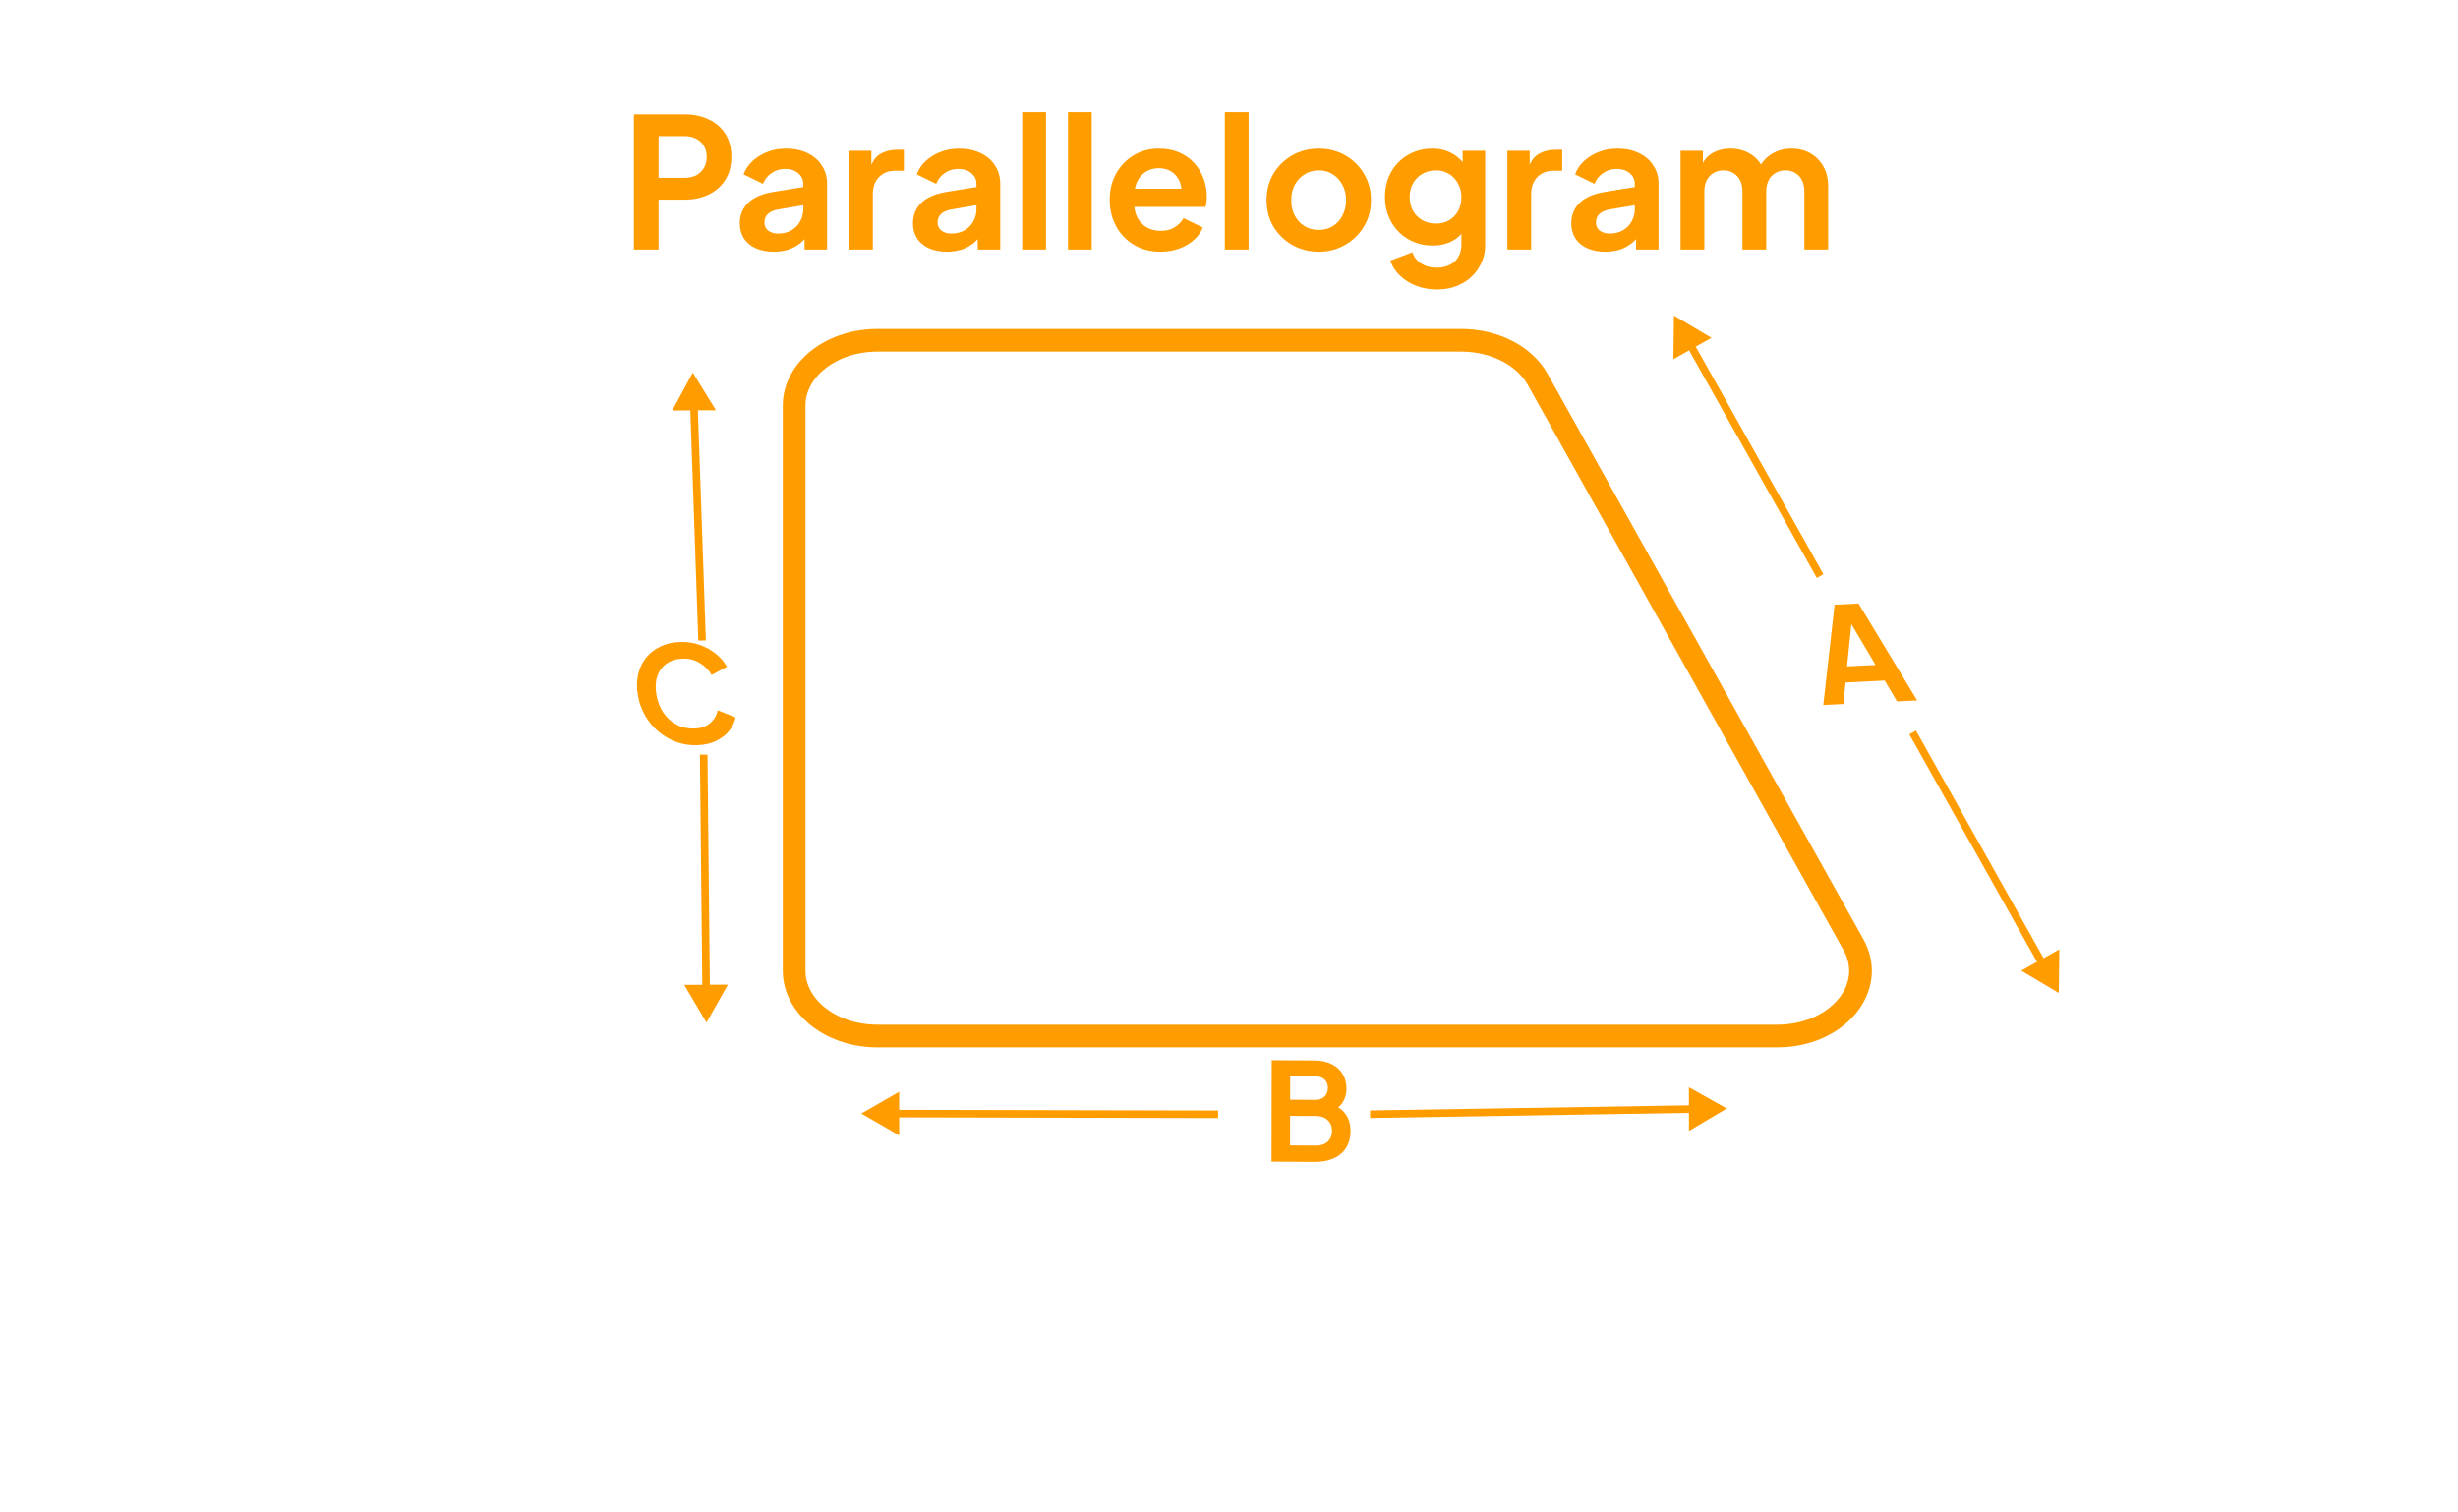 <svg width="325" height="200" viewBox="0 0 325 200" fill="none" xmlns="http://www.w3.org/2000/svg">
<path d="M241.08 93.23L242.574 79.962L245.738 79.807L253.485 92.62L250.825 92.751L249.2 89.997L244.022 90.252L243.723 93.1L241.08 93.23ZM244.22 88.117L247.995 87.931L244.209 81.547L244.892 81.513L244.22 88.117Z" fill="#FF9C00"/>
<path d="M272.216 131.307L272.288 125.534L267.252 128.359L272.216 131.307ZM252.889 96.854L252.453 97.099L269.578 127.627L270.015 127.383L270.451 127.138L253.325 96.609L252.889 96.854Z" fill="#FF9C00"/>
<path d="M221.331 41.727L226.295 44.675L221.259 47.5L221.331 41.727ZM240.658 76.18L240.222 76.424L223.096 45.896L223.532 45.651L223.968 45.407L241.094 75.935L240.658 76.18Z" fill="#FF9C00"/>
<path d="M92.201 98.539C91.241 98.574 90.325 98.434 89.451 98.121C88.588 97.807 87.799 97.353 87.082 96.76C86.378 96.167 85.787 95.462 85.31 94.646C84.833 93.831 84.51 92.932 84.343 91.95C84.175 90.968 84.182 90.057 84.365 89.218C84.557 88.366 84.901 87.627 85.398 87.002C85.905 86.365 86.537 85.866 87.296 85.505C88.053 85.133 88.911 84.929 89.871 84.895C90.83 84.86 91.715 84.989 92.525 85.281C93.347 85.573 94.067 85.975 94.686 86.488C95.302 86.99 95.778 87.55 96.113 88.168L94.091 89.259C93.726 88.606 93.207 88.077 92.535 87.673C91.861 87.257 91.098 87.064 90.246 87.095C89.407 87.125 88.697 87.347 88.116 87.761C87.547 88.174 87.141 88.731 86.898 89.43C86.668 90.128 86.631 90.939 86.789 91.862C86.947 92.784 87.259 93.588 87.726 94.273C88.203 94.947 88.792 95.467 89.494 95.834C90.209 96.201 90.986 96.369 91.825 96.339C92.676 96.308 93.366 96.069 93.892 95.622C94.417 95.162 94.749 94.597 94.888 93.925L97.255 94.858C97.134 95.493 96.856 96.086 96.419 96.637C95.98 97.177 95.404 97.62 94.691 97.967C93.99 98.314 93.16 98.505 92.201 98.539Z" fill="#FF9C00"/>
<path d="M93.409 135.219L90.47 130.237L96.244 130.204L93.409 135.219ZM93.041 99.787L93.541 99.784L93.862 130.718L93.362 130.72L92.862 130.723L92.541 99.79L93.041 99.787Z" fill="#FF9C00"/>
<path d="M91.6 49.268L88.887 54.283L94.661 54.25L91.6 49.268ZM92.83 84.695L93.33 84.693L92.257 53.764L91.757 53.766L91.257 53.769L92.33 84.698L92.83 84.695Z" fill="#FF9C00"/>
<path d="M168.122 153.61L168.146 140.2L173.798 140.233C174.686 140.238 175.442 140.399 176.065 140.714C176.701 141.018 177.186 141.453 177.521 142.019C177.868 142.573 178.041 143.246 178.039 144.038C178.038 144.65 177.869 145.225 177.532 145.763C177.207 146.289 176.685 146.724 175.964 147.068L175.966 145.934C176.625 146.19 177.147 146.505 177.53 146.879C177.914 147.253 178.183 147.669 178.338 148.126C178.493 148.583 178.57 149.063 178.569 149.567C178.567 150.851 178.139 151.857 177.286 152.584C176.445 153.299 175.274 153.652 173.774 153.643L168.122 153.61ZM170.574 151.464L174.03 151.485C174.666 151.488 175.17 151.317 175.543 150.971C175.927 150.614 176.12 150.141 176.121 149.553C176.122 148.965 175.931 148.49 175.548 148.127C175.177 147.765 174.673 147.582 174.037 147.579L170.581 147.558L170.574 151.464ZM170.585 145.416L173.915 145.436C174.419 145.439 174.821 145.297 175.122 145.011C175.422 144.713 175.573 144.33 175.574 143.862C175.575 143.394 175.425 143.021 175.126 142.743C174.826 142.465 174.425 142.325 173.921 142.322L170.591 142.302L170.585 145.416Z" fill="#FF9C00"/>
<path d="M113.891 147.246L118.888 144.37L118.894 150.144L113.891 147.246ZM161.059 147.349L161.059 147.849L118.392 147.756L118.391 147.256L118.391 146.756L161.058 146.849L161.059 147.349Z" fill="#FF9C00"/>
<path d="M228.315 146.58L223.312 143.774L223.318 149.547L228.315 146.58ZM181.148 147.339L181.149 147.839L223.816 147.152L223.815 146.652L223.814 146.152L181.148 146.839L181.148 147.339Z" fill="#FF9C00"/>
<path d="M193.227 45H116.011C109.93 45 105 48.862 105 53.625V128.375C105 133.139 109.93 137 116.011 137H234.977C242.917 137 248.247 130.616 245.065 124.918L203.315 50.168C201.561 47.029 197.601 45 193.227 45Z" stroke="#FF9C00" stroke-width="3"/>
<path d="M83.814 33V15.12H90.486C91.702 15.12 92.774 15.344 93.702 15.792C94.646 16.224 95.382 16.864 95.91 17.712C96.438 18.544 96.702 19.56 96.702 20.76C96.702 21.944 96.43 22.96 95.886 23.808C95.358 24.64 94.63 25.28 93.702 25.728C92.774 26.176 91.702 26.4 90.486 26.4H87.078V33H83.814ZM87.078 23.52H90.534C91.126 23.52 91.638 23.408 92.07 23.184C92.502 22.944 92.838 22.616 93.078 22.2C93.318 21.784 93.438 21.304 93.438 20.76C93.438 20.2 93.318 19.72 93.078 19.32C92.838 18.904 92.502 18.584 92.07 18.36C91.638 18.12 91.126 18 90.534 18H87.078V23.52ZM102.299 33.288C101.387 33.288 100.595 33.136 99.923 32.832C99.251 32.528 98.731 32.096 98.363 31.536C97.995 30.96 97.811 30.296 97.811 29.544C97.811 28.824 97.971 28.184 98.291 27.624C98.611 27.048 99.107 26.568 99.779 26.184C100.451 25.8 101.299 25.528 102.323 25.368L106.595 24.672V27.072L102.923 27.696C102.299 27.808 101.835 28.008 101.531 28.296C101.227 28.584 101.075 28.96 101.075 29.424C101.075 29.872 101.243 30.232 101.579 30.504C101.931 30.76 102.363 30.888 102.875 30.888C103.531 30.888 104.107 30.752 104.603 30.48C105.115 30.192 105.507 29.8 105.779 29.304C106.067 28.808 106.211 28.264 106.211 27.672V24.312C106.211 23.752 105.987 23.288 105.539 22.92C105.107 22.536 104.531 22.344 103.811 22.344C103.139 22.344 102.539 22.528 102.011 22.896C101.499 23.248 101.123 23.72 100.883 24.312L98.315 23.064C98.571 22.376 98.971 21.784 99.515 21.288C100.075 20.776 100.731 20.376 101.483 20.088C102.235 19.8 103.051 19.656 103.931 19.656C105.003 19.656 105.947 19.856 106.763 20.256C107.579 20.64 108.211 21.184 108.659 21.888C109.123 22.576 109.355 23.384 109.355 24.312V33H106.379V30.768L107.051 30.72C106.715 31.28 106.315 31.752 105.851 32.136C105.387 32.504 104.859 32.792 104.267 33C103.675 33.192 103.019 33.288 102.299 33.288ZM112.261 33V19.944H115.213V22.848L114.973 22.416C115.277 21.44 115.749 20.76 116.389 20.376C117.045 19.992 117.829 19.8 118.741 19.8H119.509V22.584H118.381C117.485 22.584 116.765 22.864 116.221 23.424C115.677 23.968 115.405 24.736 115.405 25.728V33H112.261ZM125.197 33.288C124.285 33.288 123.493 33.136 122.821 32.832C122.149 32.528 121.629 32.096 121.261 31.536C120.893 30.96 120.709 30.296 120.709 29.544C120.709 28.824 120.869 28.184 121.189 27.624C121.509 27.048 122.005 26.568 122.677 26.184C123.349 25.8 124.197 25.528 125.221 25.368L129.493 24.672V27.072L125.821 27.696C125.197 27.808 124.733 28.008 124.429 28.296C124.125 28.584 123.973 28.96 123.973 29.424C123.973 29.872 124.141 30.232 124.477 30.504C124.829 30.76 125.261 30.888 125.773 30.888C126.429 30.888 127.005 30.752 127.501 30.48C128.013 30.192 128.405 29.8 128.677 29.304C128.965 28.808 129.109 28.264 129.109 27.672V24.312C129.109 23.752 128.885 23.288 128.437 22.92C128.005 22.536 127.429 22.344 126.709 22.344C126.037 22.344 125.437 22.528 124.909 22.896C124.397 23.248 124.021 23.72 123.781 24.312L121.213 23.064C121.469 22.376 121.869 21.784 122.413 21.288C122.973 20.776 123.629 20.376 124.381 20.088C125.133 19.8 125.949 19.656 126.829 19.656C127.901 19.656 128.845 19.856 129.661 20.256C130.477 20.64 131.109 21.184 131.557 21.888C132.021 22.576 132.253 23.384 132.253 24.312V33H129.277V30.768L129.949 30.72C129.613 31.28 129.213 31.752 128.749 32.136C128.285 32.504 127.757 32.792 127.165 33C126.573 33.192 125.917 33.288 125.197 33.288ZM135.159 33V14.832H138.303V33H135.159ZM141.206 33V14.832H144.35V33H141.206ZM153.445 33.288C152.101 33.288 150.925 32.984 149.917 32.376C148.909 31.768 148.125 30.944 147.565 29.904C147.005 28.864 146.725 27.712 146.725 26.448C146.725 25.136 147.005 23.976 147.565 22.968C148.141 21.944 148.917 21.136 149.893 20.544C150.885 19.952 151.989 19.656 153.205 19.656C154.229 19.656 155.125 19.824 155.893 20.16C156.677 20.496 157.341 20.96 157.885 21.552C158.429 22.144 158.845 22.824 159.133 23.592C159.421 24.344 159.565 25.16 159.565 26.04C159.565 26.264 159.549 26.496 159.517 26.736C159.501 26.976 159.461 27.184 159.397 27.36H149.317V24.96H157.621L156.133 26.088C156.277 25.352 156.237 24.696 156.013 24.12C155.805 23.544 155.453 23.088 154.957 22.752C154.477 22.416 153.893 22.248 153.205 22.248C152.549 22.248 151.965 22.416 151.453 22.752C150.941 23.072 150.549 23.552 150.277 24.192C150.021 24.816 149.925 25.576 149.989 26.472C149.925 27.272 150.029 27.984 150.301 28.608C150.589 29.216 151.005 29.688 151.549 30.024C152.109 30.36 152.749 30.528 153.469 30.528C154.189 30.528 154.797 30.376 155.293 30.072C155.805 29.768 156.205 29.36 156.493 28.848L159.037 30.096C158.781 30.72 158.381 31.272 157.837 31.752C157.293 32.232 156.645 32.608 155.893 32.88C155.157 33.152 154.341 33.288 153.445 33.288ZM161.948 33V14.832H165.092V33H161.948ZM174.379 33.288C173.099 33.288 171.931 32.992 170.875 32.4C169.835 31.808 169.003 31 168.379 29.976C167.771 28.952 167.467 27.784 167.467 26.472C167.467 25.16 167.771 23.992 168.379 22.968C169.003 21.944 169.835 21.136 170.875 20.544C171.915 19.952 173.083 19.656 174.379 19.656C175.659 19.656 176.819 19.952 177.859 20.544C178.899 21.136 179.723 21.944 180.331 22.968C180.955 23.976 181.267 25.144 181.267 26.472C181.267 27.784 180.955 28.952 180.331 29.976C179.707 31 178.875 31.808 177.835 32.4C176.795 32.992 175.643 33.288 174.379 33.288ZM174.379 30.408C175.083 30.408 175.699 30.24 176.227 29.904C176.771 29.568 177.195 29.104 177.499 28.512C177.819 27.904 177.979 27.224 177.979 26.472C177.979 25.704 177.819 25.032 177.499 24.456C177.195 23.864 176.771 23.4 176.227 23.064C175.699 22.712 175.083 22.536 174.379 22.536C173.659 22.536 173.027 22.712 172.483 23.064C171.939 23.4 171.507 23.864 171.187 24.456C170.883 25.032 170.731 25.704 170.731 26.472C170.731 27.224 170.883 27.904 171.187 28.512C171.507 29.104 171.939 29.568 172.483 29.904C173.027 30.24 173.659 30.408 174.379 30.408ZM189.988 38.28C189.012 38.28 188.108 38.12 187.276 37.8C186.444 37.48 185.724 37.032 185.116 36.456C184.524 35.896 184.092 35.232 183.82 34.464L186.748 33.36C186.94 33.968 187.316 34.456 187.876 34.824C188.452 35.208 189.156 35.4 189.988 35.4C190.628 35.4 191.188 35.28 191.668 35.04C192.164 34.8 192.548 34.448 192.82 33.984C193.092 33.536 193.228 32.992 193.228 32.352V29.376L193.828 30.096C193.38 30.88 192.78 31.472 192.028 31.872C191.276 32.272 190.42 32.472 189.46 32.472C188.244 32.472 187.156 32.192 186.196 31.632C185.236 31.072 184.484 30.304 183.94 29.328C183.396 28.352 183.124 27.256 183.124 26.04C183.124 24.808 183.396 23.712 183.94 22.752C184.484 21.792 185.228 21.04 186.172 20.496C187.116 19.936 188.188 19.656 189.388 19.656C190.364 19.656 191.22 19.864 191.956 20.28C192.708 20.68 193.332 21.264 193.828 22.032L193.396 22.824V19.944H196.372V32.352C196.372 33.488 196.092 34.504 195.532 35.4C194.988 36.296 194.236 37 193.276 37.512C192.332 38.024 191.236 38.28 189.988 38.28ZM189.844 29.568C190.516 29.568 191.1 29.424 191.596 29.136C192.108 28.832 192.508 28.416 192.796 27.888C193.084 27.36 193.228 26.752 193.228 26.064C193.228 25.392 193.076 24.792 192.772 24.264C192.484 23.72 192.084 23.296 191.572 22.992C191.076 22.688 190.5 22.536 189.844 22.536C189.188 22.536 188.596 22.688 188.068 22.992C187.54 23.296 187.124 23.72 186.82 24.264C186.532 24.792 186.388 25.392 186.388 26.064C186.388 26.736 186.532 27.336 186.82 27.864C187.124 28.392 187.532 28.808 188.044 29.112C188.572 29.416 189.172 29.568 189.844 29.568ZM199.308 33V19.944H202.26V22.848L202.02 22.416C202.324 21.44 202.796 20.76 203.436 20.376C204.092 19.992 204.876 19.8 205.788 19.8H206.556V22.584H205.428C204.532 22.584 203.812 22.864 203.268 23.424C202.724 23.968 202.452 24.736 202.452 25.728V33H199.308ZM212.244 33.288C211.332 33.288 210.54 33.136 209.868 32.832C209.196 32.528 208.676 32.096 208.308 31.536C207.94 30.96 207.756 30.296 207.756 29.544C207.756 28.824 207.916 28.184 208.236 27.624C208.556 27.048 209.052 26.568 209.724 26.184C210.396 25.8 211.244 25.528 212.268 25.368L216.54 24.672V27.072L212.868 27.696C212.244 27.808 211.78 28.008 211.476 28.296C211.172 28.584 211.02 28.96 211.02 29.424C211.02 29.872 211.188 30.232 211.524 30.504C211.876 30.76 212.308 30.888 212.82 30.888C213.476 30.888 214.052 30.752 214.548 30.48C215.06 30.192 215.452 29.8 215.724 29.304C216.012 28.808 216.156 28.264 216.156 27.672V24.312C216.156 23.752 215.932 23.288 215.484 22.92C215.052 22.536 214.476 22.344 213.756 22.344C213.084 22.344 212.484 22.528 211.956 22.896C211.444 23.248 211.068 23.72 210.828 24.312L208.26 23.064C208.516 22.376 208.916 21.784 209.46 21.288C210.02 20.776 210.676 20.376 211.428 20.088C212.18 19.8 212.996 19.656 213.876 19.656C214.948 19.656 215.892 19.856 216.708 20.256C217.524 20.64 218.156 21.184 218.604 21.888C219.068 22.576 219.3 23.384 219.3 24.312V33H216.324V30.768L216.996 30.72C216.66 31.28 216.26 31.752 215.796 32.136C215.332 32.504 214.804 32.792 214.212 33C213.62 33.192 212.964 33.288 212.244 33.288ZM222.206 33V19.944H225.158V22.968L224.822 22.464C225.062 21.52 225.542 20.816 226.262 20.352C226.982 19.888 227.83 19.656 228.806 19.656C229.878 19.656 230.822 19.936 231.638 20.496C232.454 21.056 232.982 21.792 233.222 22.704L232.334 22.776C232.734 21.736 233.334 20.96 234.134 20.448C234.934 19.92 235.854 19.656 236.894 19.656C237.822 19.656 238.646 19.864 239.366 20.28C240.102 20.696 240.678 21.28 241.094 22.032C241.51 22.768 241.718 23.624 241.718 24.6V33H238.574V25.344C238.574 24.768 238.47 24.272 238.262 23.856C238.054 23.44 237.766 23.12 237.398 22.896C237.03 22.656 236.582 22.536 236.054 22.536C235.558 22.536 235.118 22.656 234.734 22.896C234.35 23.12 234.054 23.44 233.846 23.856C233.638 24.272 233.534 24.768 233.534 25.344V33H230.39V25.344C230.39 24.768 230.286 24.272 230.078 23.856C229.87 23.44 229.574 23.12 229.19 22.896C228.822 22.656 228.382 22.536 227.87 22.536C227.374 22.536 226.934 22.656 226.55 22.896C226.166 23.12 225.87 23.44 225.662 23.856C225.454 24.272 225.35 24.768 225.35 25.344V33H222.206Z" fill="#FF9C00"/>
</svg>
